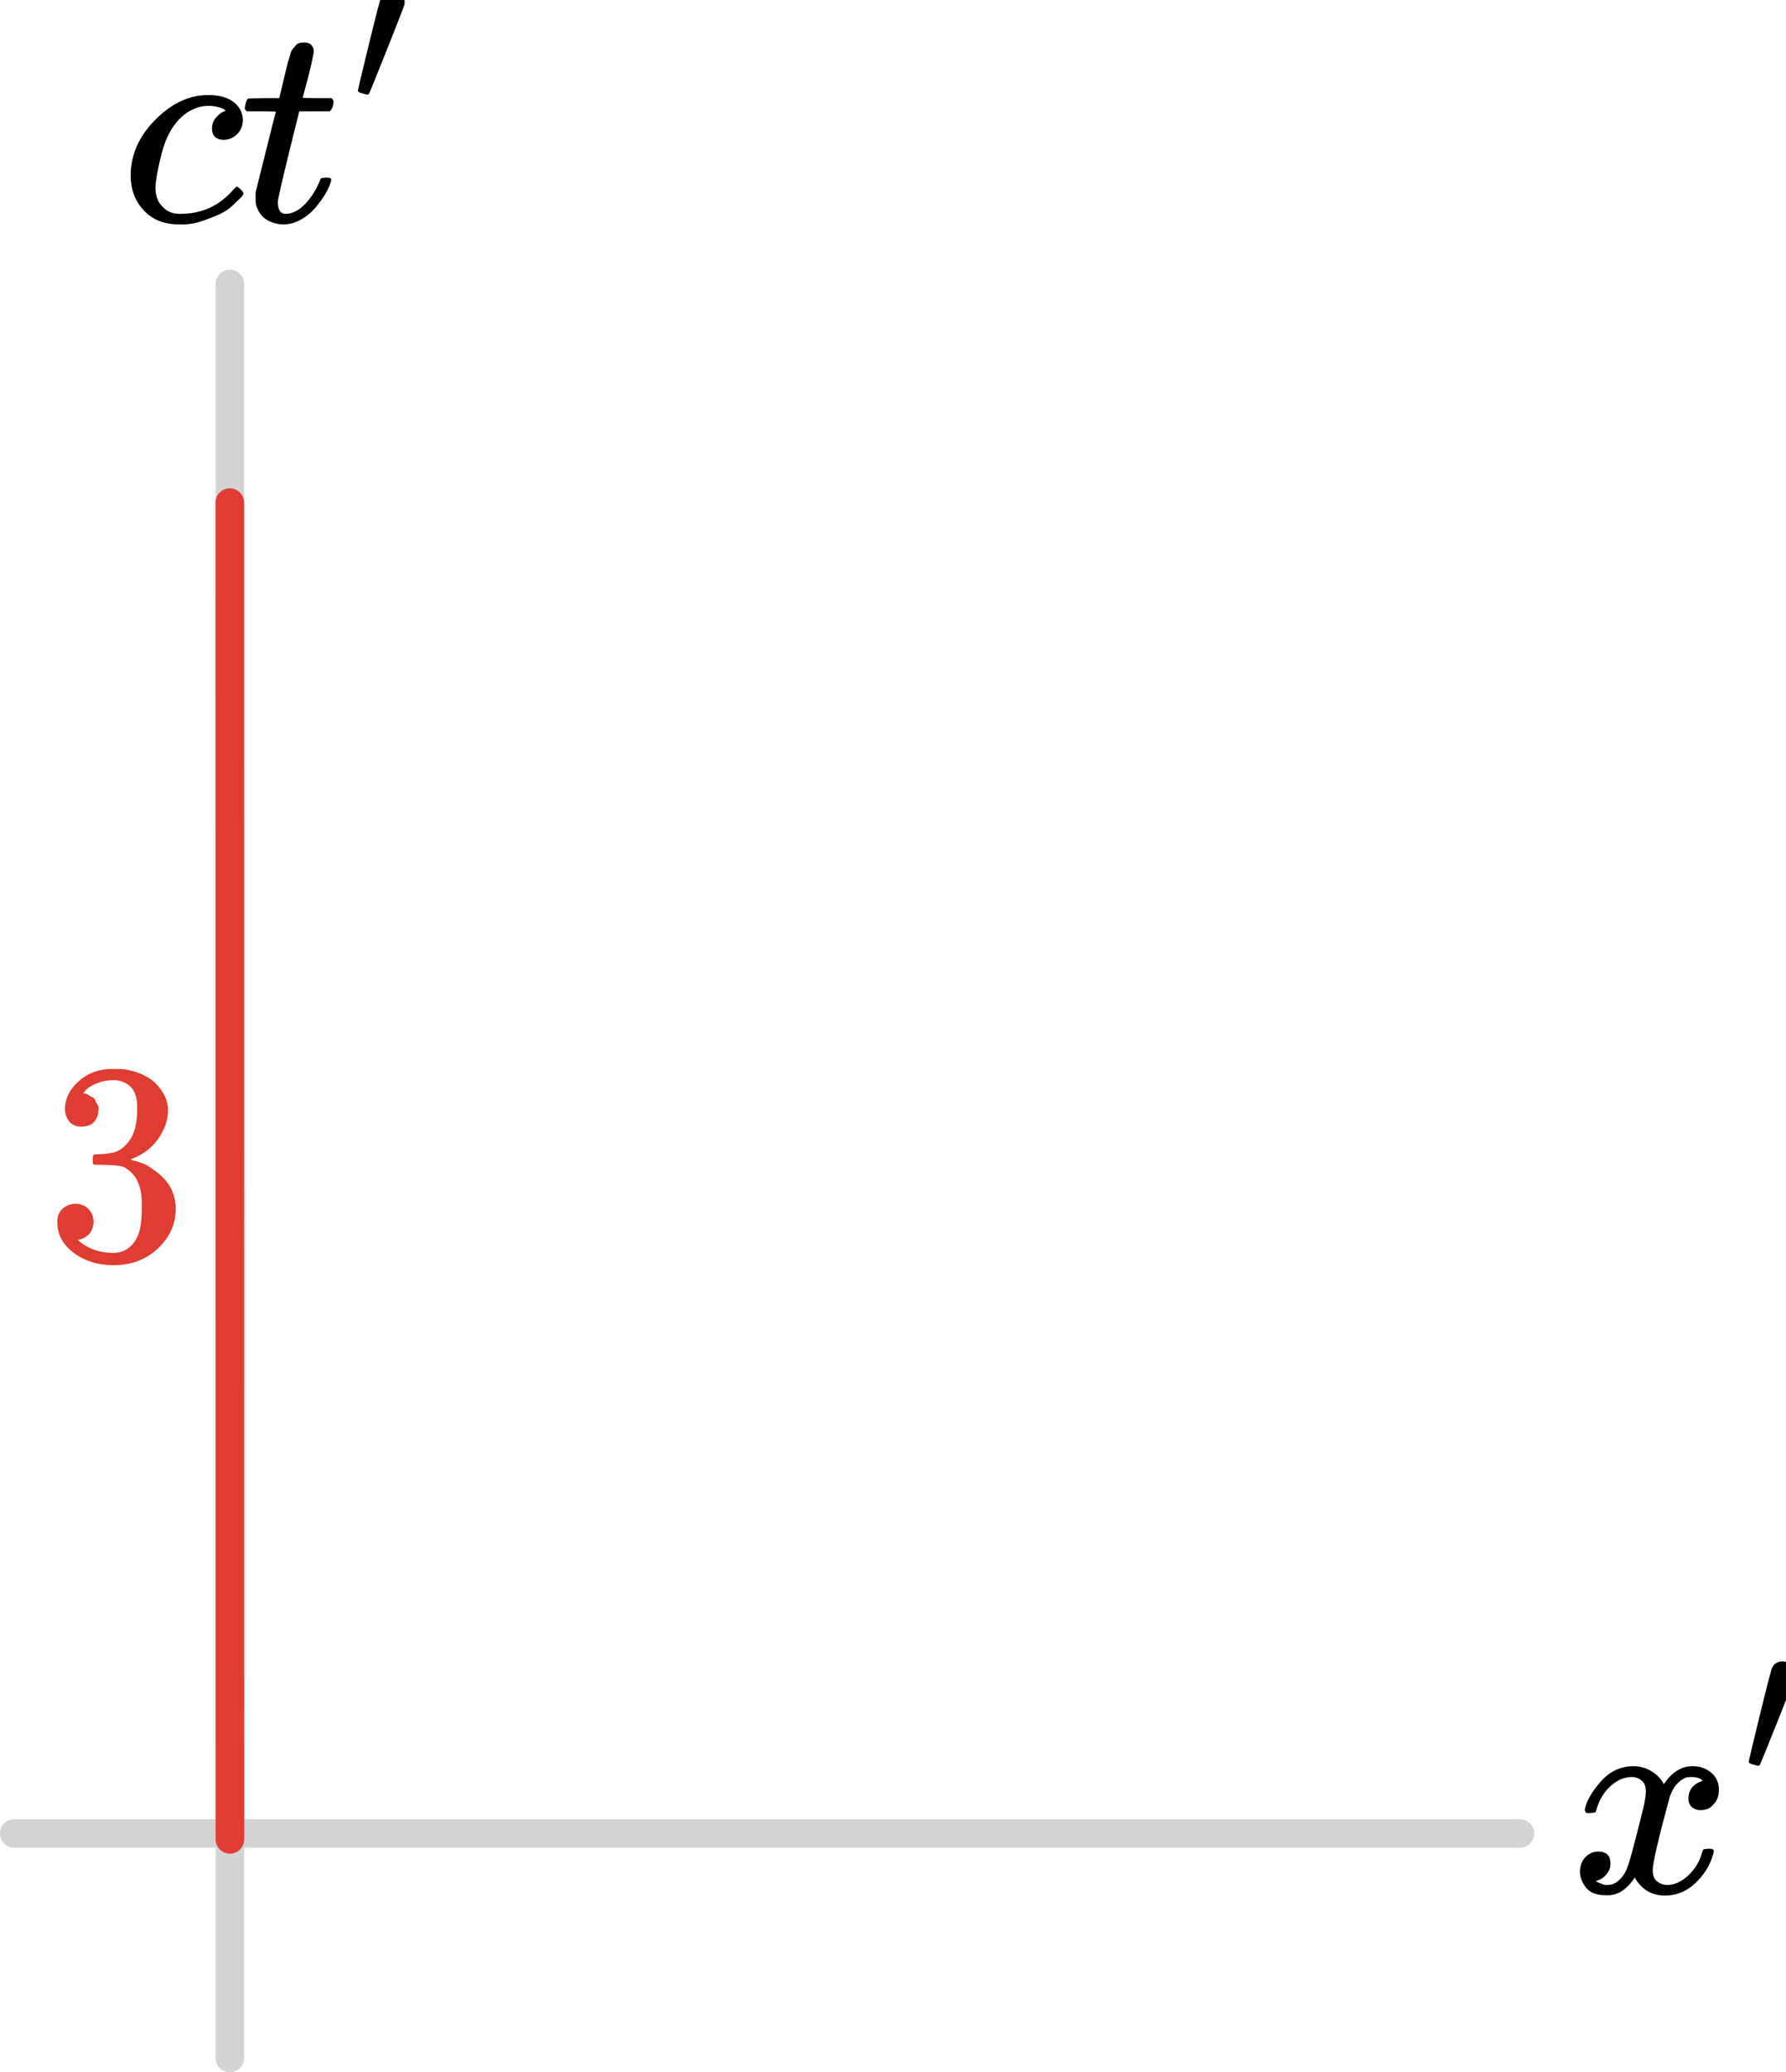 <?xml version="1.0" encoding="UTF-8" standalone="no"?>
<!-- Created with Inkscape (http://www.inkscape.org/) -->

<svg
   width="62.562mm"
   height="72.556mm"
   viewBox="0 0 62.562 72.556"
   version="1.1"
   id="svg1"
   xml:space="preserve"
   xmlns:xlink="http://www.w3.org/1999/xlink"
   xmlns="http://www.w3.org/2000/svg"
   xmlns:svg="http://www.w3.org/2000/svg"><defs
     id="defs1"><path
       id="MJX-72-TEX-N-33"
       d="m 127,463 q -27,0 -42,17 -15,17 -16,44 0,55 48,98 48,43 116,43 35,0 44,-1 74,-12 113,-53 39,-41 40,-89 0,-52 -34,-101 -34,-49 -94,-71 l -3,-2 q 0,-1 9,-3 9,-2 29,-9 20,-7 38,-21 82,-53 82,-140 0,-79 -62,-138 -62,-59 -157,-59 -80,0 -138,43 -58,43 -58,109 0,28 18,45 18,17 45,18 28,0 46,-18 18,-18 18,-45 0,-11 -3,-20 -3,-9 -7,-16 -4,-7 -11,-12 -7,-5 -12,-8 -5,-3 -10,-4 -5,-1 -8,-3 l -4,-1 q 51,-45 124,-45 55,0 83,53 17,33 17,101 v 20 q 0,95 -64,127 -15,6 -61,7 l -42,1 -3,2 q -2,3 -2,16 0,18 8,18 28,0 58,5 34,5 62,42 28,37 28,112 v 8 q 0,57 -35,79 -22,14 -47,14 -32,0 -59,-11 -27,-11 -38,-23 -11,-12 -11,-12 h 3 q 3,-1 8,-2 5,-1 10,-5 5,-4 12,-7 7,-3 10,-11 3,-8 8,-15 5,-7 3,-20 0,-22 -14,-39 -14,-17 -45,-18 z" /><path
       id="MJX-74-TEX-I-1D450"
       d="m 34,159 q 0,109 86,196 86,87 186,87 56,0 88,-24 32,-24 33,-63 0,-29 -19,-49 -19,-20 -48,-21 -19,0 -30,10 -11,10 -11,30 0,20 11,34 11,14 22,21 11,7 14,6 h 1 q 0,2 -6,6 -6,4 -21,8 -15,4 -34,4 -30,0 -57,-14 -21,-9 -43,-31 -44,-44 -64,-124 -20,-80 -21,-116 0,-46 26,-69 22,-24 58,-24 h 4 q 112,0 185,85 9,10 12,10 4,0 13,-9 9,-9 10,-14 1,-5 -9,-15 Q 410,73 391,55 372,37 346,25 320,13 282,0 244,-13 202,-11 127,-11 81,37 35,85 34,159 Z" /><path
       id="MJX-74-TEX-I-1D461"
       d="m 26,385 q -7,7 -7,10 0,4 3,16 3,12 5,14 2,5 9,5 7,0 51,1 h 53 l 19,80 q 3,11 7,29 4,18 7,26 3,8 6,20 3,12 8,17 5,5 10,12 5,7 14,9 9,2 18,2 18,-1 25,-11 7,-10 7,-19 0,-7 -9,-47 -9,-40 -20,-79 l -10,-37 q 0,-2 50,-2 h 51 q 7,-7 7,-11 0,-22 -13,-35 H 210 L 174,240 Q 135,80 135,68 q 0,-42 27,-42 35,0 68,34 33,34 53,84 2,6 5,7 3,1 15,2 h 4 q 15,0 15,-8 0,-3 -3,-12 Q 314,117 301,95 288,73 267,48 246,23 216,6 186,-11 155,-11 125,-11 98,4 71,19 59,56 57,64 57,83 v 18 l 35,140 q 35,141 36,142 0,2 -51,2 z" /><path
       id="MJX-74-TEX-V-2032"
       d="m 79,43 q -6,0 -27,6 -21,6 -22,12 0,7 55,232 55,225 61,235 15,32 52,32 20,0 42,-15 22,-15 22,-44 0,-5 -2,-15 -1,-7 -87,-223 Q 87,47 84,45 81,43 79,43 Z" /><path
       id="MJX-74-TEX-I-1D465"
       d="m 52,289 q 7,42 54,97 47,55 116,56 35,0 64,-18 29,-18 43,-45 42,63 101,63 37,0 64,-22 27,-22 28,-59 0,-29 -14,-47 -14,-18 -27,-22 -13,-4 -23,-4 -19,0 -31,11 -12,11 -12,29 0,46 50,63 -11,13 -40,13 -13,0 -19,-2 -38,-16 -56,-66 -60,-221 -60,-258 0,-28 16,-40 16,-12 35,-12 37,0 73,33 36,33 49,81 3,10 6,11 3,1 16,2 h 4 q 15,0 15,-8 0,-1 -2,-11 Q 486,77 440,33 394,-11 333,-11 263,-11 227,52 186,-10 133,-10 h -6 q -49,0 -70,26 -21,26 -22,55 0,32 19,52 19,20 45,20 43,0 43,-42 Q 142,81 130,66 118,51 107,46 96,41 94,41 l -3,-1 q 0,-1 6,-4 6,-3 16,-7 10,-4 19,-3 36,0 62,45 9,16 23,68 14,52 28,108 14,56 16,66 5,27 5,39 0,28 -15,40 -15,12 -34,12 -40,0 -75,-32 -35,-32 -49,-82 -2,-9 -5,-10 -3,-1 -16,-2 H 58 q -6,6 -6,11 z" /></defs><g
     id="layer1"
     transform="translate(917.661,0.22)"><path
       style="fill:#f3c600;stroke:#d3d3d3;stroke-width:1;stroke-linecap:round"
       d="m -917.161,63.976 h 52.741"
       id="path17" /><path
       style="fill:#f3c600;stroke:#d3d3d3;stroke-width:1;stroke-linecap:round"
       d="M -909.609,71.837 V 9.723"
       id="path18" /><use
       data-c="33"
       xlink:href="#MJX-72-TEX-N-33"
       id="use20"
       style="fill:#e03c31;stroke:#000000;stroke-width:0"
       transform="matrix(0.01,0,0,-0.01,-916.075,43.858)" /><path
       style="opacity:1;fill:#00a6d6;stroke:#e03c31;stroke-width:1;stroke-linecap:round;stroke-dasharray:none;stroke-dashoffset:0;stroke-opacity:1"
       d="m -909.607,64.182 -0.004,-46.805"
       id="path26" /><g
       id="g26"
       transform="translate(-59.476,-47.189)"><g
         data-mml-node="mi"
         id="g1"
         style="fill:#000000;stroke:#000000;stroke-width:0"
         transform="matrix(0.01,0,0,-0.01,-853.949,54.716)"><use
           data-c="1D450"
           xlink:href="#MJX-74-TEX-I-1D450"
           id="use1-9"
           style="stroke-width:0" /></g><g
         data-mml-node="msup"
         transform="matrix(0.01,0,0,-0.01,-849.802,54.716)"
         id="g4"
         style="fill:#000000;stroke:#000000;stroke-width:0"><g
           data-mml-node="mi"
           id="g2"
           style="stroke-width:0"><use
             data-c="1D461"
             xlink:href="#MJX-74-TEX-I-1D461"
             id="use2-3"
             style="stroke-width:0" /></g><g
           data-mml-node="mo"
           transform="matrix(0.707,0,0,0.707,394,413)"
           id="g3"
           style="stroke-width:0"><use
             data-c="2032"
             xlink:href="#MJX-74-TEX-V-2032"
             id="use3-1"
             style="stroke-width:0" /></g></g></g><g
       data-mml-node="msup"
       transform="matrix(0.01,0,0,-0.01,-862.668,66.039)"
       id="g7"
       style="fill:#000000;stroke:#000000;stroke-width:0"><g
         data-mml-node="mi"
         id="g5"
         style="stroke-width:0"><use
           data-c="1D465"
           xlink:href="#MJX-74-TEX-I-1D465"
           id="use4"
           style="stroke-width:0" /></g><g
         data-mml-node="mo"
         transform="matrix(0.707,0,0,0.707,605,413)"
         id="g6"
         style="stroke-width:0"><use
           data-c="2032"
           xlink:href="#MJX-74-TEX-V-2032"
           id="use5"
           style="stroke-width:0" /></g></g></g></svg>
